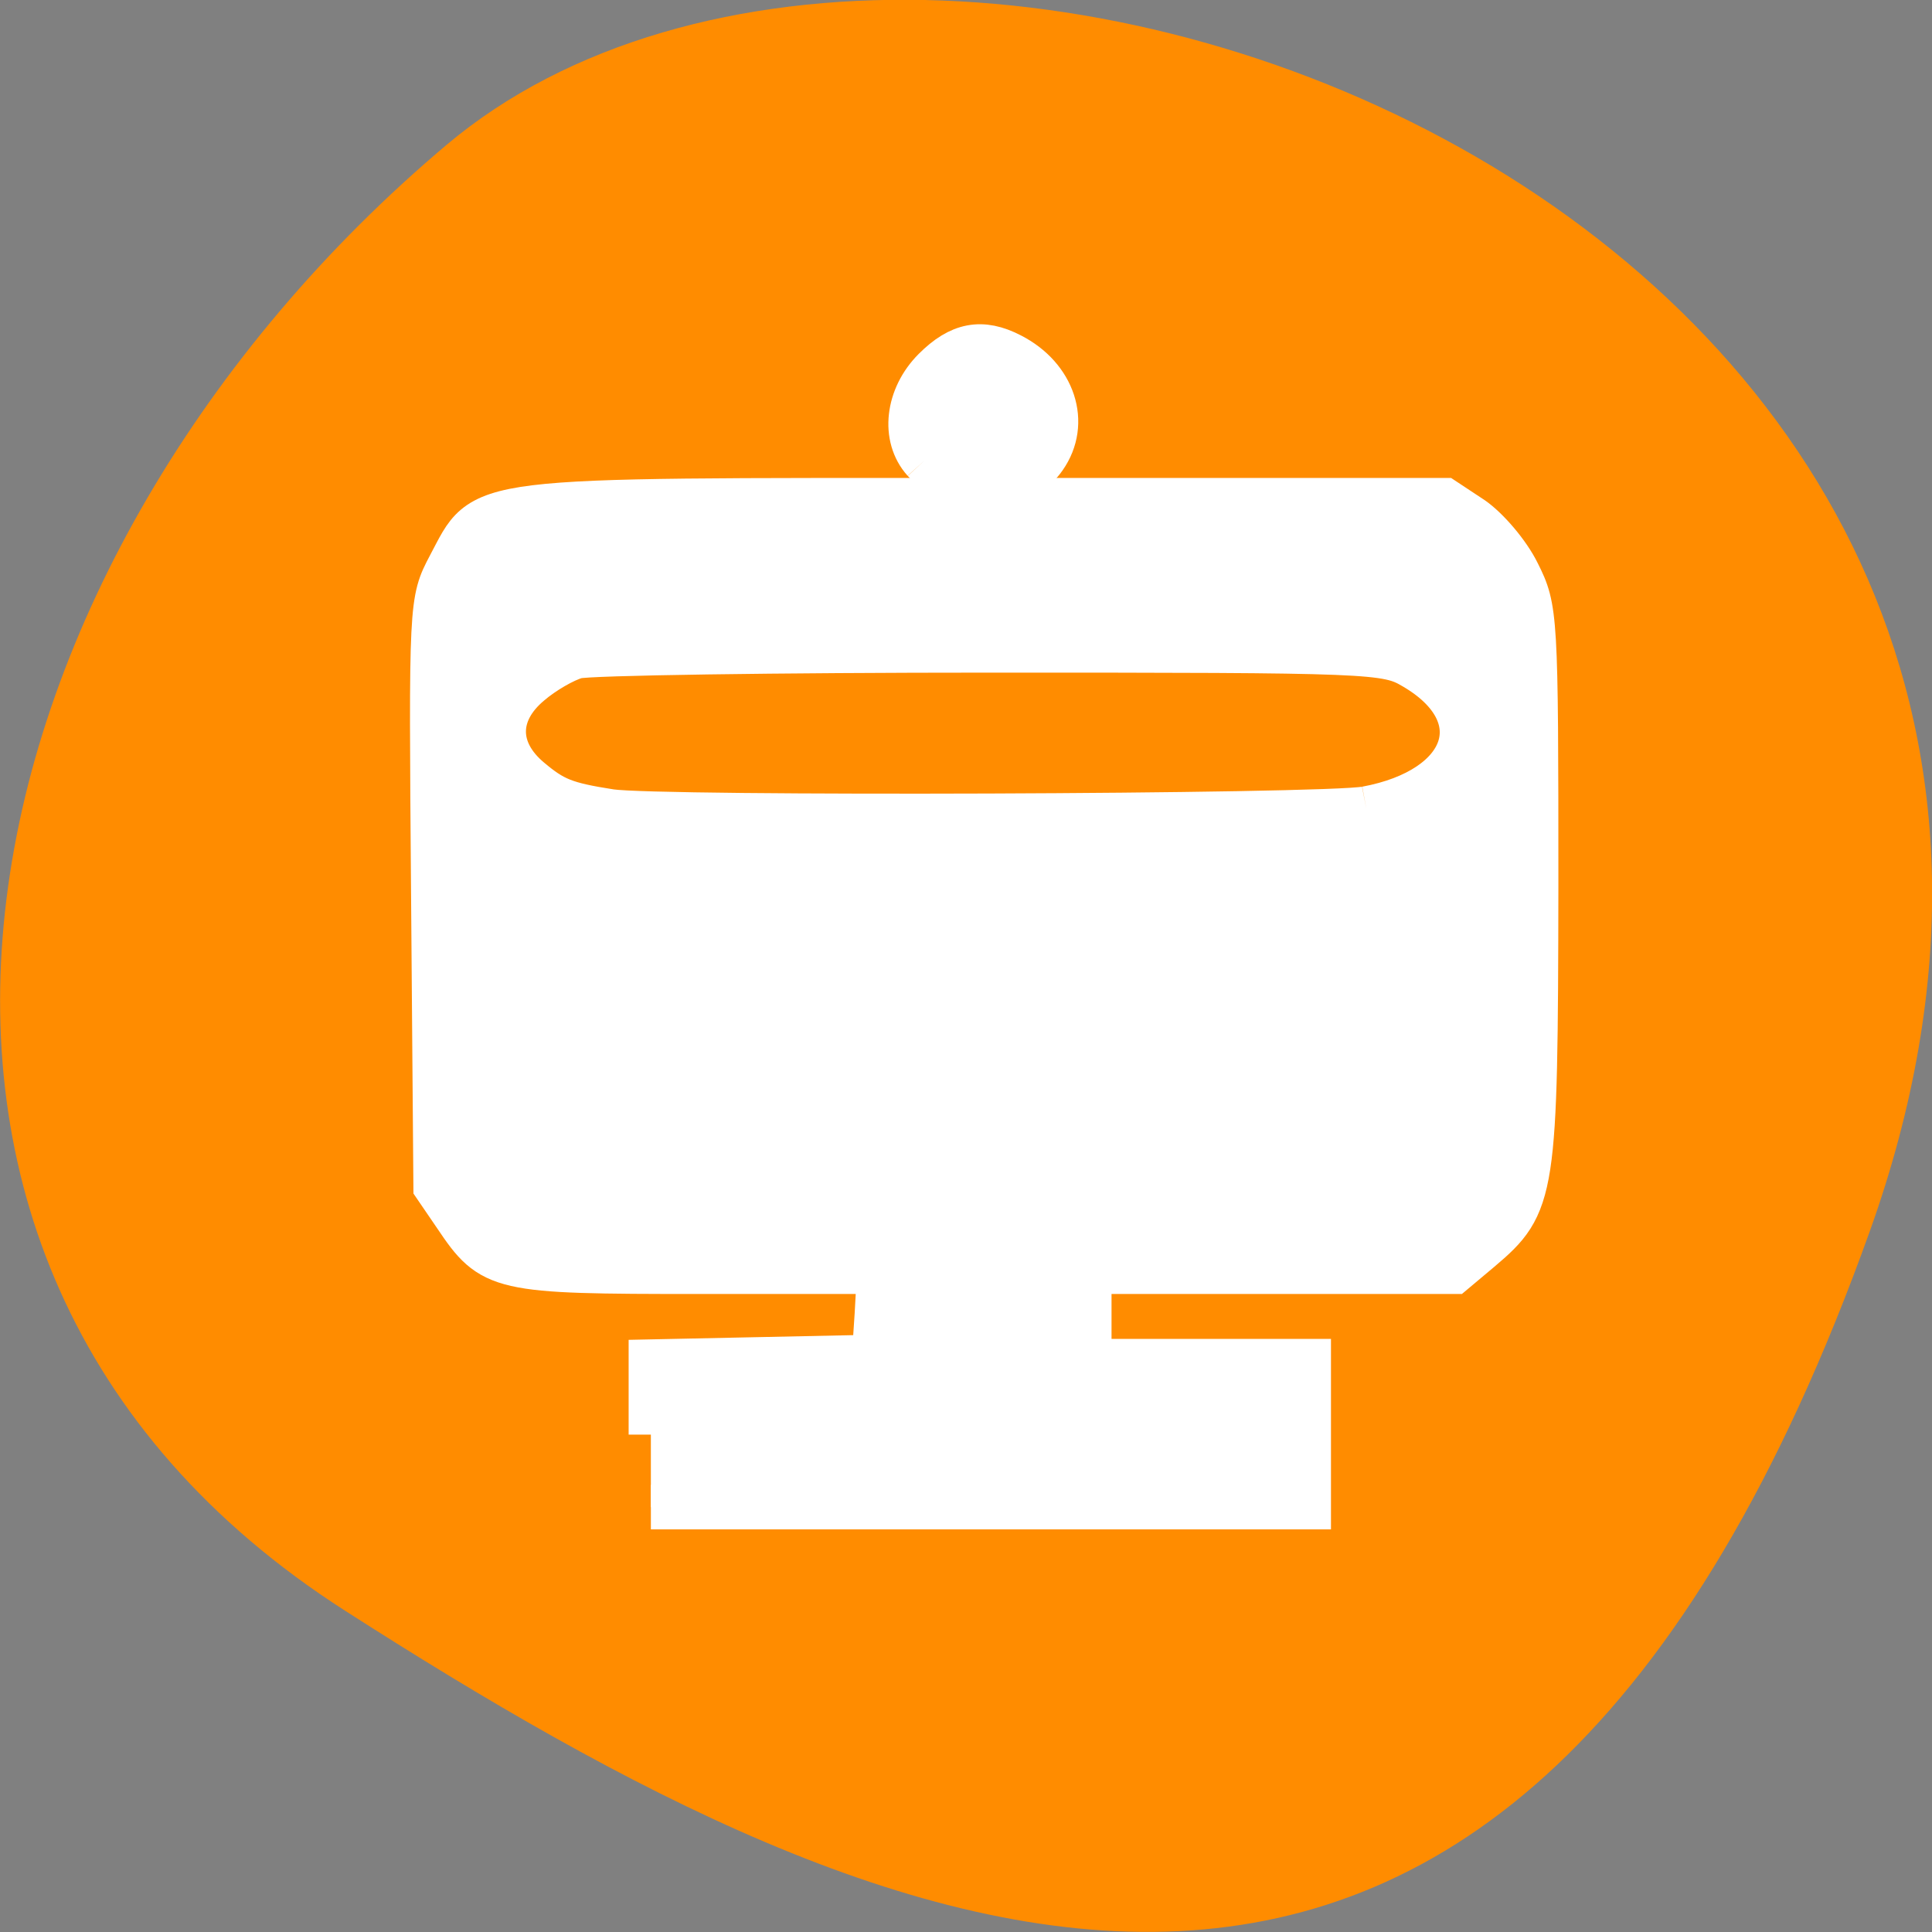 <svg xmlns="http://www.w3.org/2000/svg" viewBox="0 0 16 16"><rect x="0" y="0" width="16" height="16" fill="#808080" stroke="none"/><path d="m 15.484 10.199 c 2.984 -8.34 -7.75 -12.395 -11.785 -9 c -4.031 3.395 -5.41 9.215 -0.84 12.141 c 4.566 2.926 9.637 5.195 12.625 -3.141" style="fill:#ff8c00"/><path d="m 8.203 2.852 c -0.367 0 -0.664 0.293 -0.664 0.652 c 0 0.359 0.297 0.648 0.664 0.648 c 0.367 0 0.664 -0.289 0.664 -0.648 c 0 -0.359 -0.297 -0.652 -0.664 -0.652 m 0 1.301 h -3.711 c -0.516 0 -0.93 0.582 -0.93 1.062 v 4.336 c 0 0.48 0.414 1.102 0.93 1.102 h 2.781 v 0.652 h -1.855 v 1.301 h 5.57 v -1.301 h -1.859 v -0.652 h 2.785 c 0.516 0 0.93 -0.621 0.93 -1.102 v -4.336 c 0 -0.48 -0.414 -1.062 -0.93 -1.062 m -6.695 1.301 h 5.969 c 0.551 0 0.992 0.289 0.992 0.652 c 0 0.359 -0.441 0.648 -0.992 0.648 h -5.969 c -0.551 0 -0.992 -0.289 -0.992 -0.648 c 0 -0.363 0.441 -0.652 0.992 -0.652" style="fill-opacity:0.502"/><g transform="scale(0.062)" style="fill:#fff;stroke:#fff;fill-rule:evenodd;stroke-width:5.938"><path d="m 86.938 191.625 v -9.75 l 14.938 -0.312 l 14.875 -0.312 l 0.375 -5.688 l 0.312 -5.688 h -24.062 c -26.75 0 -27.625 -0.188 -32.5 -7.438 l -2.688 -3.938 l -0.312 -39.125 c -0.312 -39 -0.312 -39.062 2.188 -43.812 c 4.875 -9.125 1.75 -8.75 71.438 -8.75 h 61.438 l 3.688 2.438 c 2 1.375 4.812 4.625 6.125 7.312 c 2.375 4.75 2.438 5.562 2.438 41.75 c -0.062 41.125 -0.25 42.5 -7.5 48.625 l -3.5 2.938 h -48.688 v 11.938 h 29.312 v 19.5 h -87.875 m 95.562 -93.312 c 13.812 -2.562 17.188 -12.562 6.375 -18.875 c -3.688 -2.188 -5.312 -2.25 -56.375 -2.25 c -28.938 0 -53.938 0.375 -55.5 0.812 c -1.625 0.438 -4.438 2.062 -6.25 3.625 c -4.625 3.875 -4.625 8.938 0 12.812 c 3.188 2.688 4.75 3.312 10.75 4.25 c 6.25 1 95.562 0.688 101 -0.375"/><path d="m 123.438 61.562 c -2.875 -3.188 -2.25 -8.562 1.375 -12.188 c 3.375 -3.375 6.312 -3.938 10.188 -1.938 c 5.75 2.938 7.75 9.062 4.5 13.688 c -1.438 2.062 -2.688 2.438 -8 2.438 c -4.688 0 -6.688 -0.5 -8.062 -2"/></g></svg>